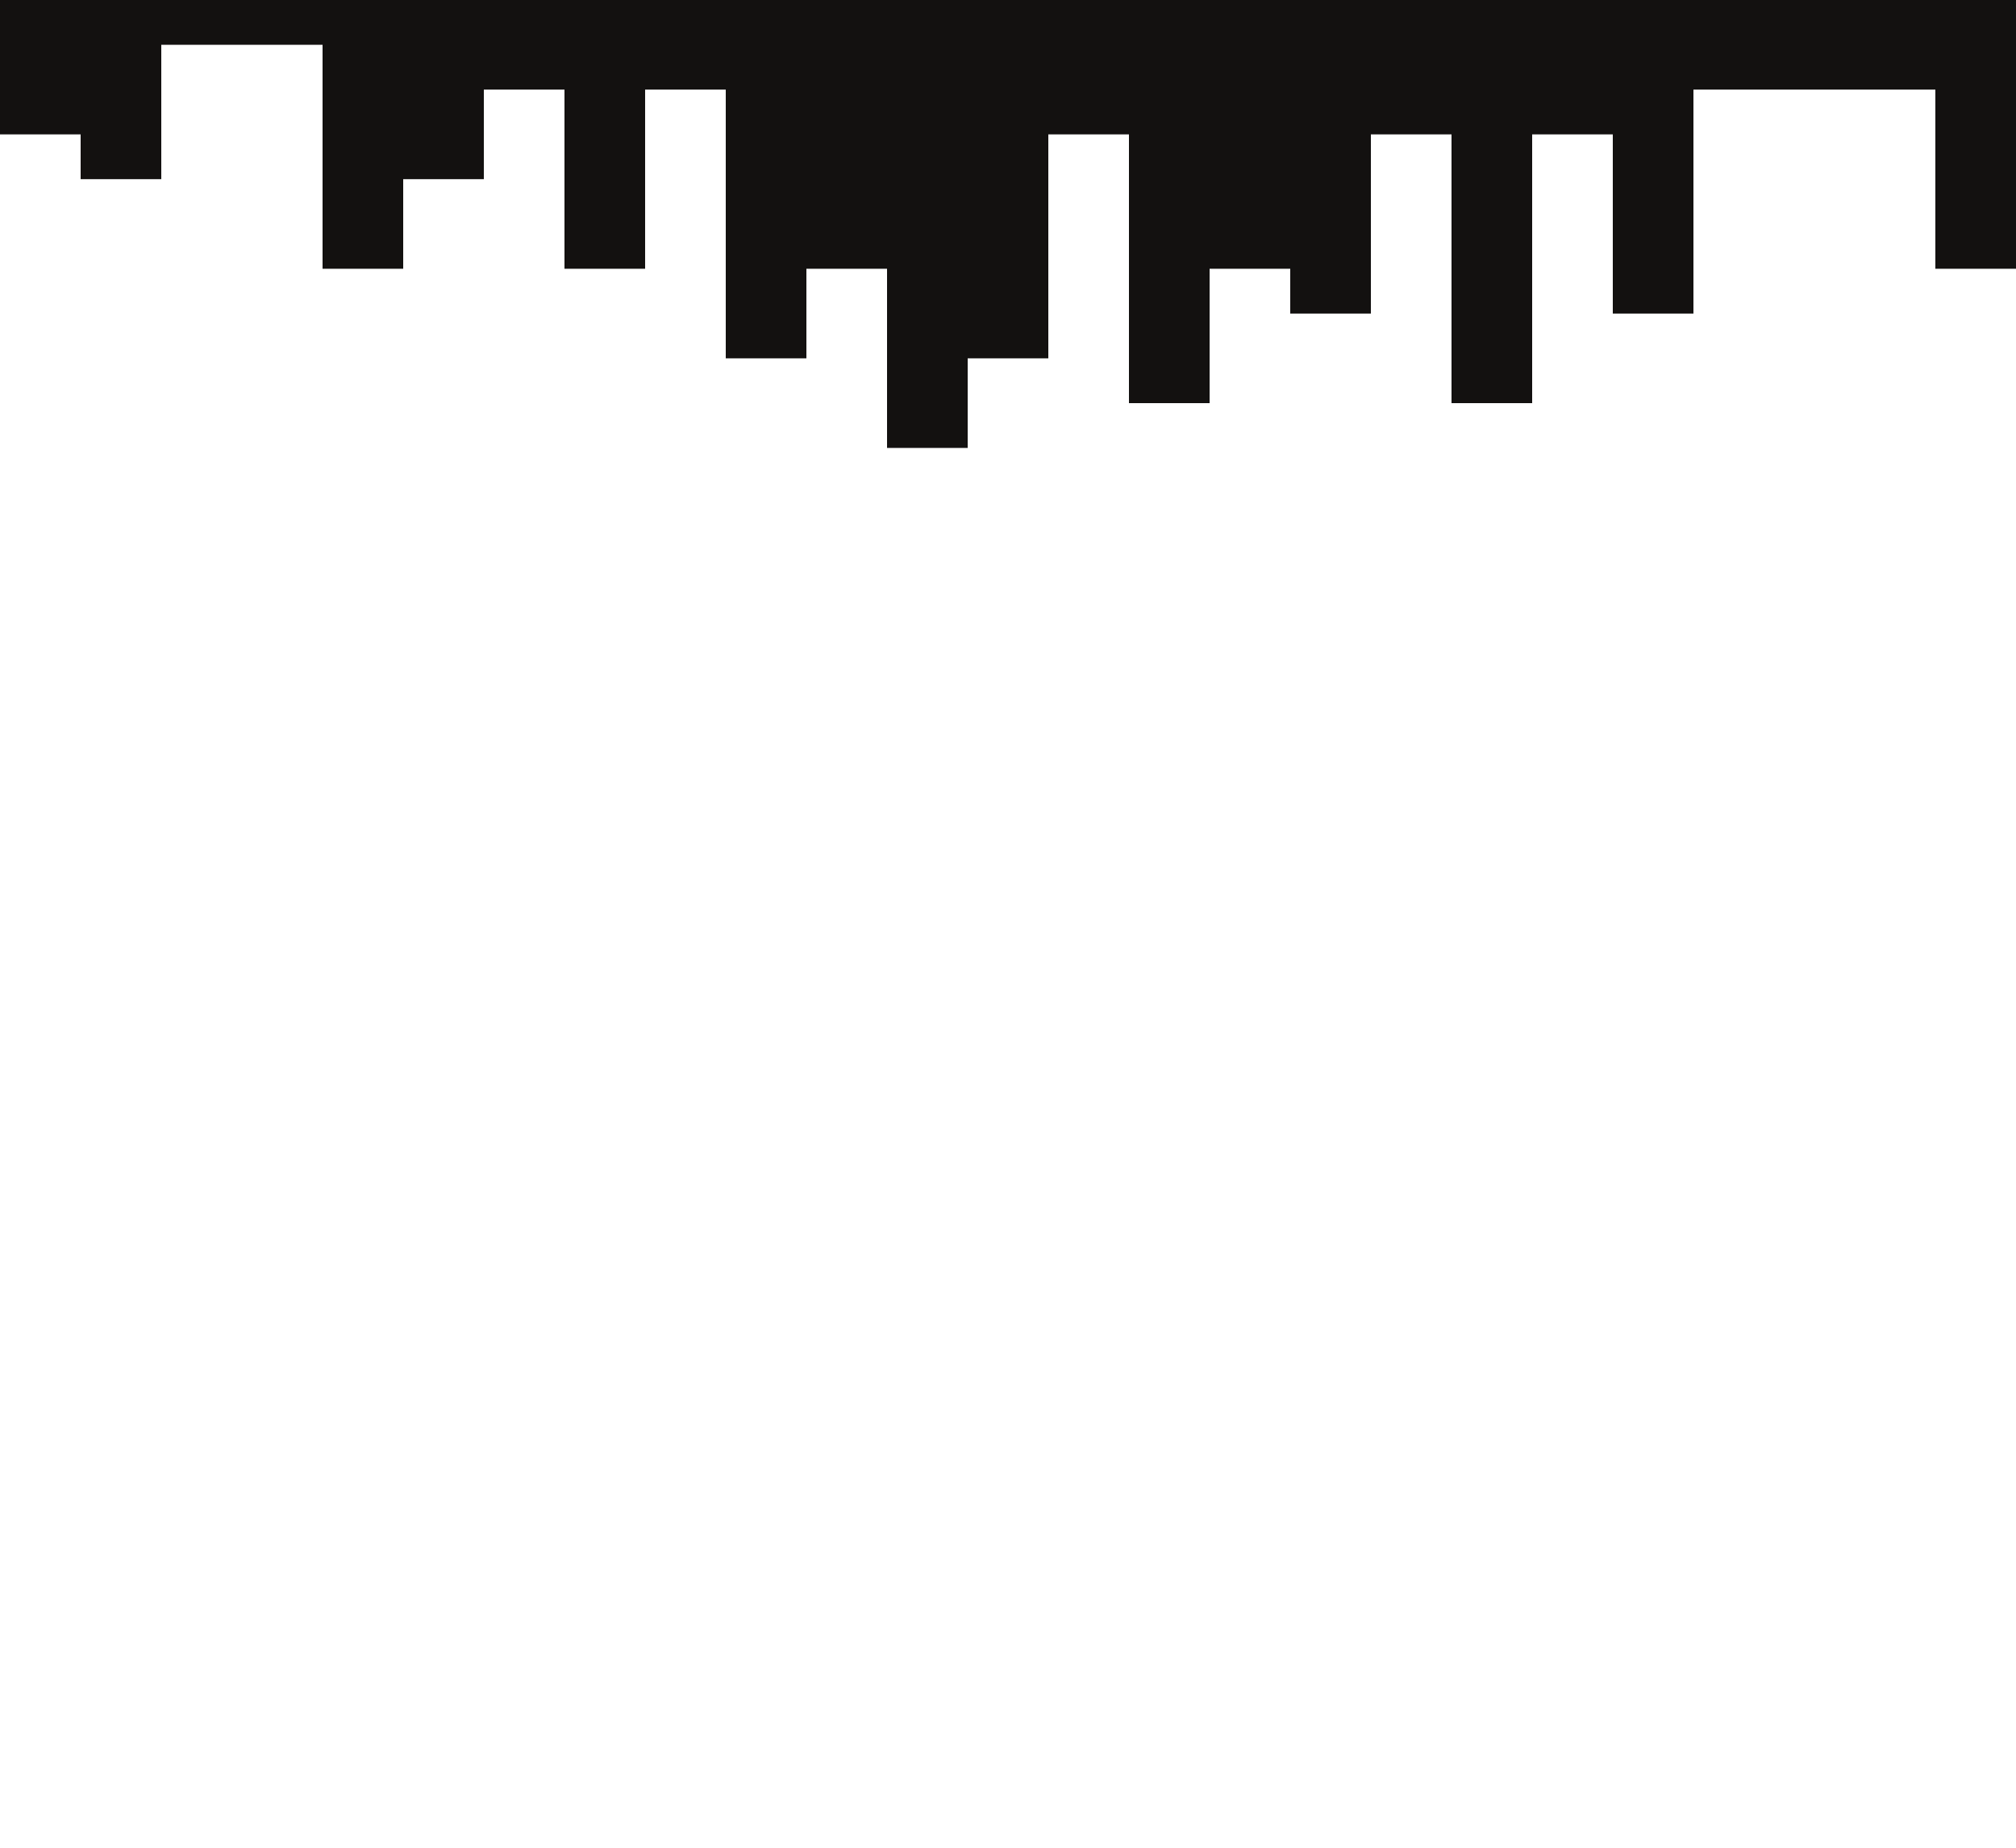 <?xml version="1.0" standalone="no"?><svg xmlns="http://www.w3.org/2000/svg" viewBox="0 0 1440 1320"><path fill="#131110" fill-opacity="1" d="M0,96L0,96L57.6,96L57.6,128L115.2,128L115.2,32L172.8,32L172.8,32L230.4,32L230.4,192L288,192L288,128L345.6,128L345.6,64L403.2,64L403.2,192L460.8,192L460.8,64L518.4,64L518.4,256L576,256L576,192L633.6,192L633.6,320L691.2,320L691.2,256L748.8,256L748.8,96L806.4,96L806.4,288L864,288L864,192L921.6,192L921.6,224L979.2,224L979.2,96L1036.8,96L1036.8,288L1094.4,288L1094.4,96L1152,96L1152,224L1209.6,224L1209.6,64L1267.2,64L1267.2,64L1324.8,64L1324.8,64L1382.4,64L1382.4,192L1440,192L1440,0L1382.4,0L1382.4,0L1324.8,0L1324.8,0L1267.2,0L1267.2,0L1209.6,0L1209.6,0L1152,0L1152,0L1094.4,0L1094.4,0L1036.8,0L1036.8,0L979.2,0L979.2,0L921.6,0L921.6,0L864,0L864,0L806.4,0L806.4,0L748.8,0L748.8,0L691.2,0L691.2,0L633.6,0L633.6,0L576,0L576,0L518.4,0L518.4,0L460.8,0L460.8,0L403.2,0L403.2,0L345.6,0L345.6,0L288,0L288,0L230.4,0L230.4,0L172.8,0L172.8,0L115.2,0L115.2,0L57.6,0L57.6,0L0,0L0,0Z"></path></svg>